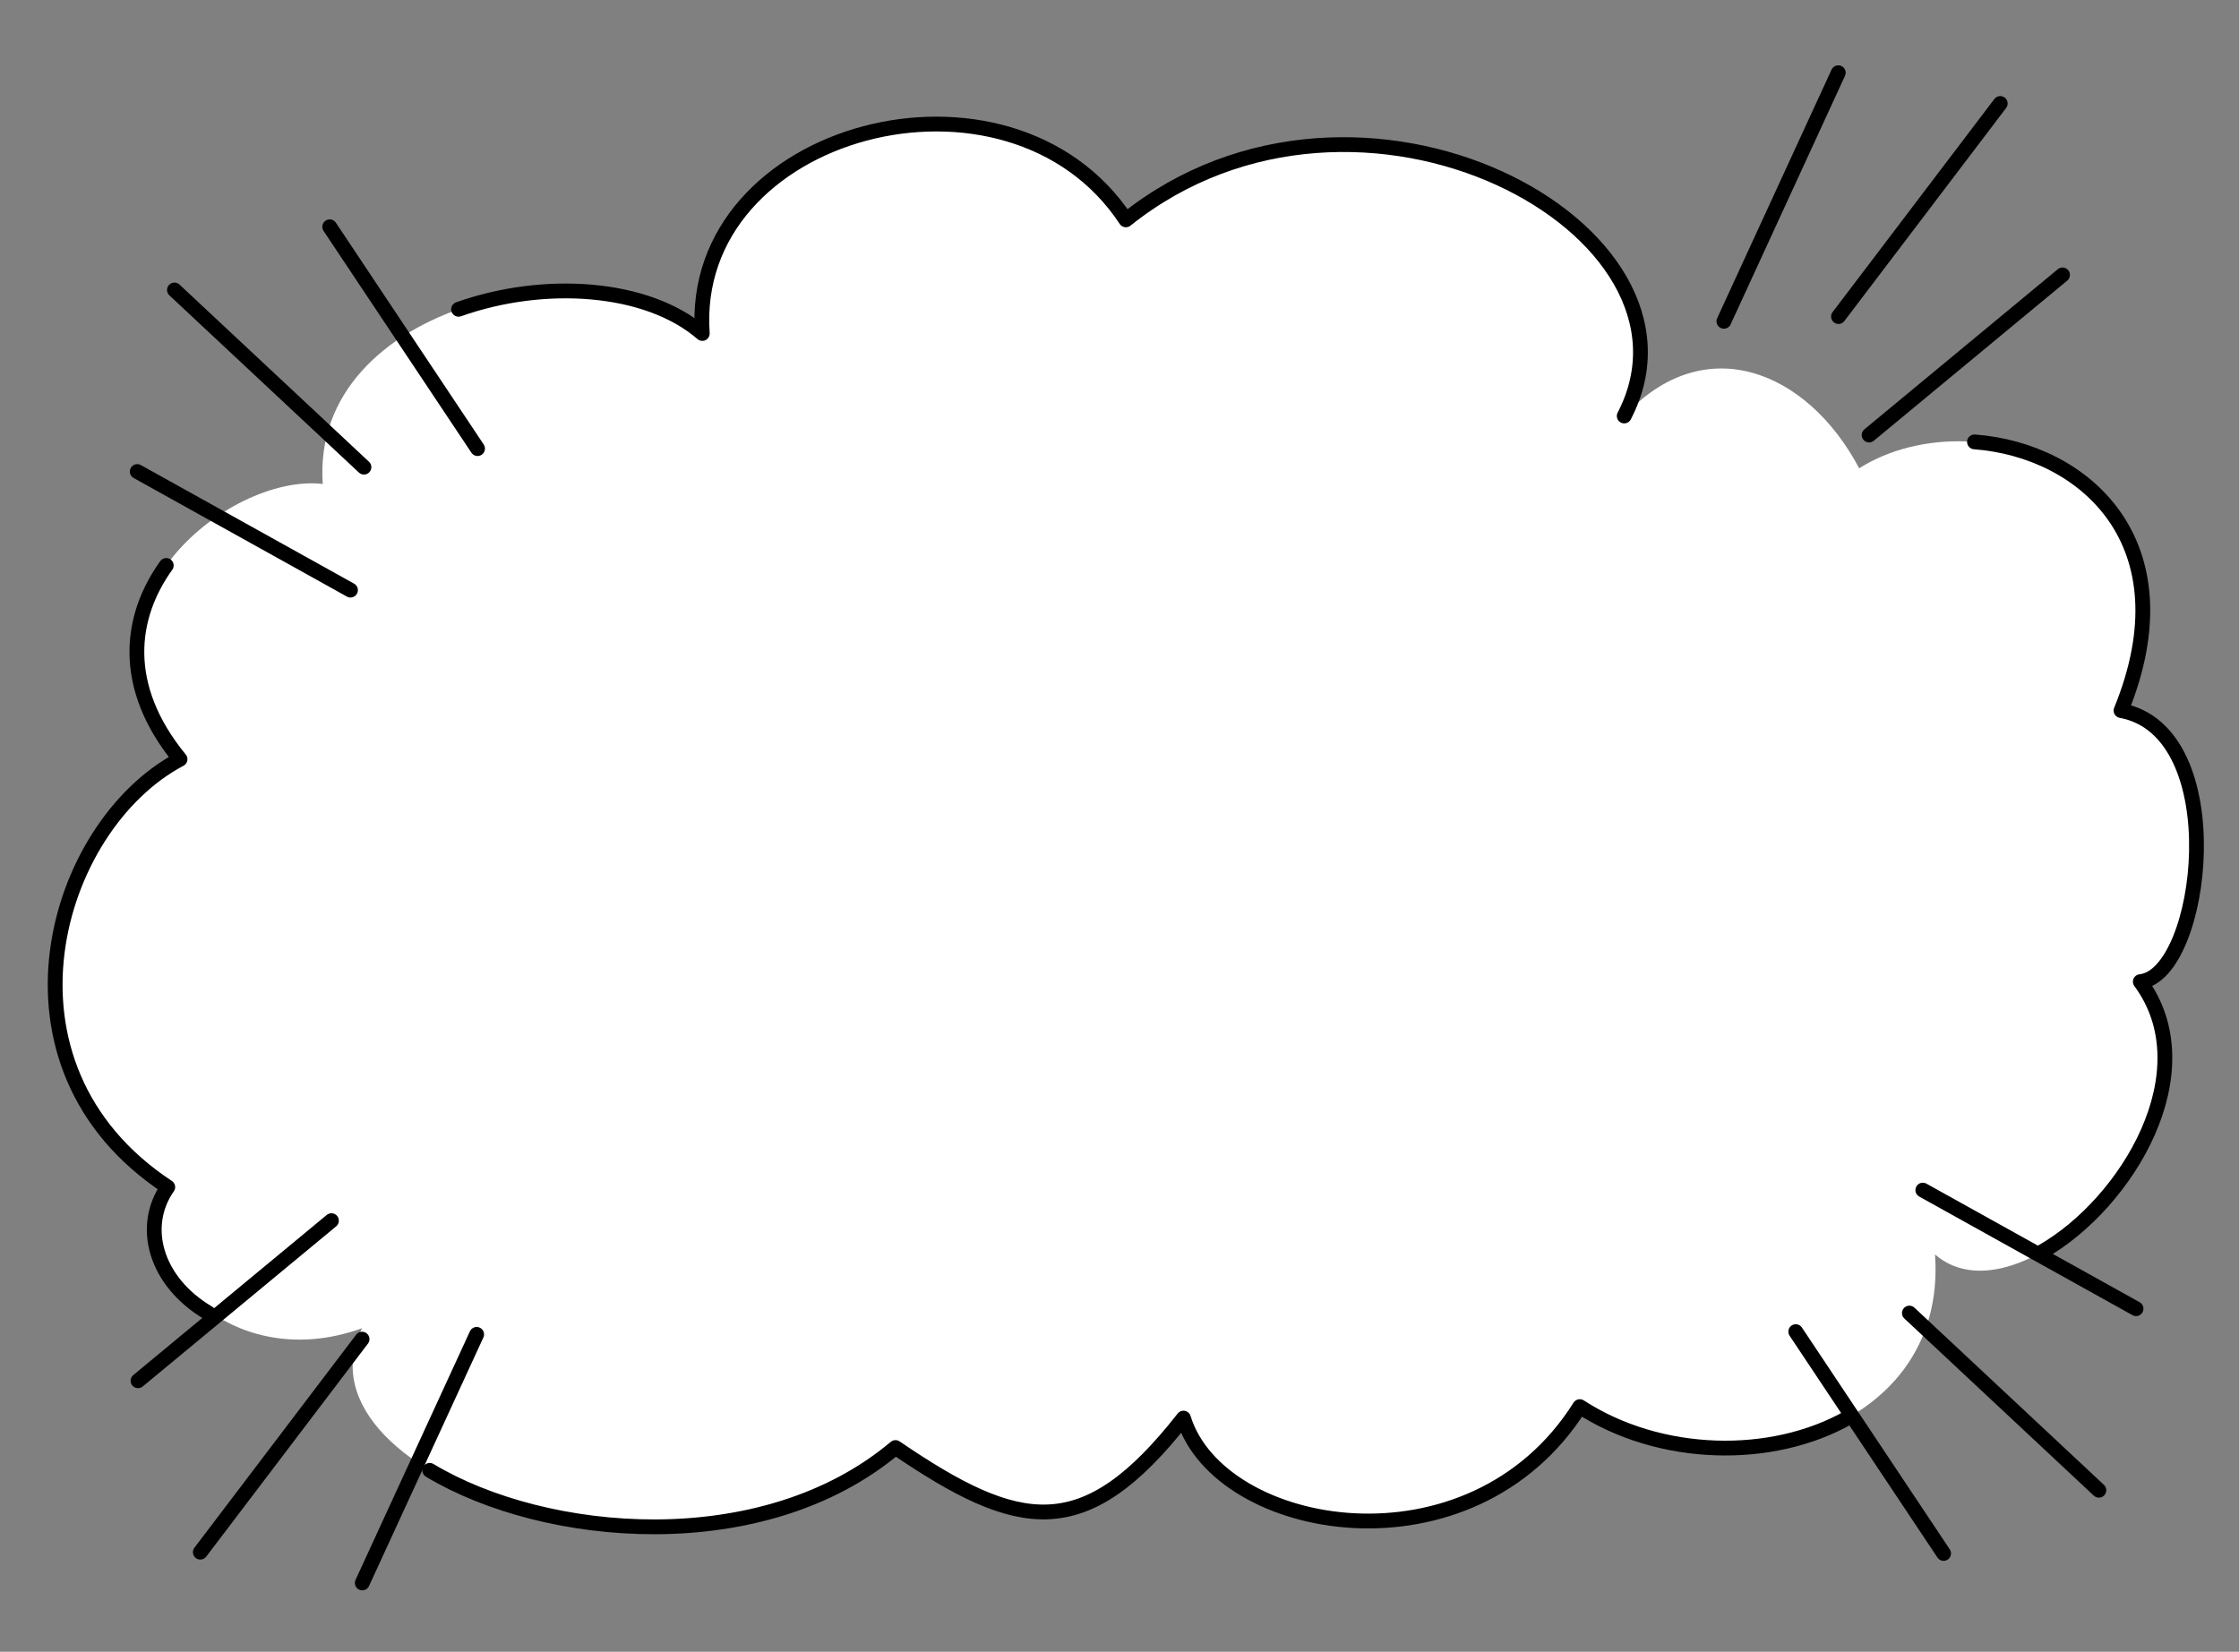 <svg width="454" height="335" viewBox="0 0 454 335" fill="none" xmlns="http://www.w3.org/2000/svg">
<rect x="0" y="0" width="454" height="335" fill="#808080" stroke="none"/>
<path d="M34.018 240.765C-3.453 216.058 10.859 167.511 36.507 153.981C11.4 123.362 46.379 95.904 65.447 98.153C62.84 61.492 120.759 48.861 142.402 67.632C139.44 25.971 204.69 8.783 228.292 44.59C275.582 6.793 349.073 46.52 329.342 84.368C345.593 66.762 366.459 75.068 376.98 94.975C401.694 79.42 449.176 97.372 430.077 144.114C452.798 148.308 446.848 197.779 433.987 199.092C453.538 225.598 410.505 270.197 392.363 254.426C395.023 291.84 348.228 303.413 320.333 285.283C298.309 320.262 247.252 311.211 239.973 287.617C219.868 313.295 206.623 310.649 181.578 293.583C140.139 328.465 57.951 300.213 73.423 269.383C45.434 279.504 24.762 253.927 34.018 240.765Z" fill="white"/>
<path d="M329.342 84.368C349.073 46.52 275.582 6.793 228.292 44.59C204.69 8.783 139.44 25.971 142.402 67.632C131.182 57.901 110.212 56.609 92.98 62.73M400.363 89.621C422.573 91.294 443.989 110.066 430.077 144.114C452.798 148.308 446.848 197.779 433.987 199.092C447.391 217.265 431.377 243.943 414.136 253.838M33.713 114.683C26.288 125.018 24.328 139.128 36.507 153.981C10.859 167.511 -3.453 216.058 34.018 240.765C28.503 248.608 31.33 259.841 42.285 266.321M87.135 298.212C110.494 312.256 154.643 316.255 181.578 293.583C206.623 310.649 219.868 313.295 239.973 287.617C247.252 311.211 298.309 320.262 320.333 285.283C336.61 295.862 359.322 296.328 374.889 287.447" stroke="black" stroke-width="3" stroke-linecap="round" stroke-linejoin="round"/>
<path d="M349.552 65.167L372.746 14.75M372.789 64.202L405.586 20.992M378.998 88.231L418.216 55.757" stroke="black" stroke-width="3" stroke-linecap="round" stroke-linejoin="round"/>
<path d="M96.652 270.631L73.458 321.047M73.415 271.595L40.618 314.806M67.206 247.567L27.988 280.04" stroke="black" stroke-width="3" stroke-linecap="round" stroke-linejoin="round"/>
<path d="M96.834 90.983L66.855 45.998M73.796 94.745L35.37 58.81M71.069 119.686L27.831 95.636" stroke="black" stroke-width="3" stroke-linecap="round" stroke-linejoin="round"/>
<path d="M364.124 270.076L394.102 315.061M387.162 266.313L425.587 302.248M389.888 241.372L433.126 265.422" stroke="black" stroke-width="3" stroke-linecap="round" stroke-linejoin="round"/>
</svg>
